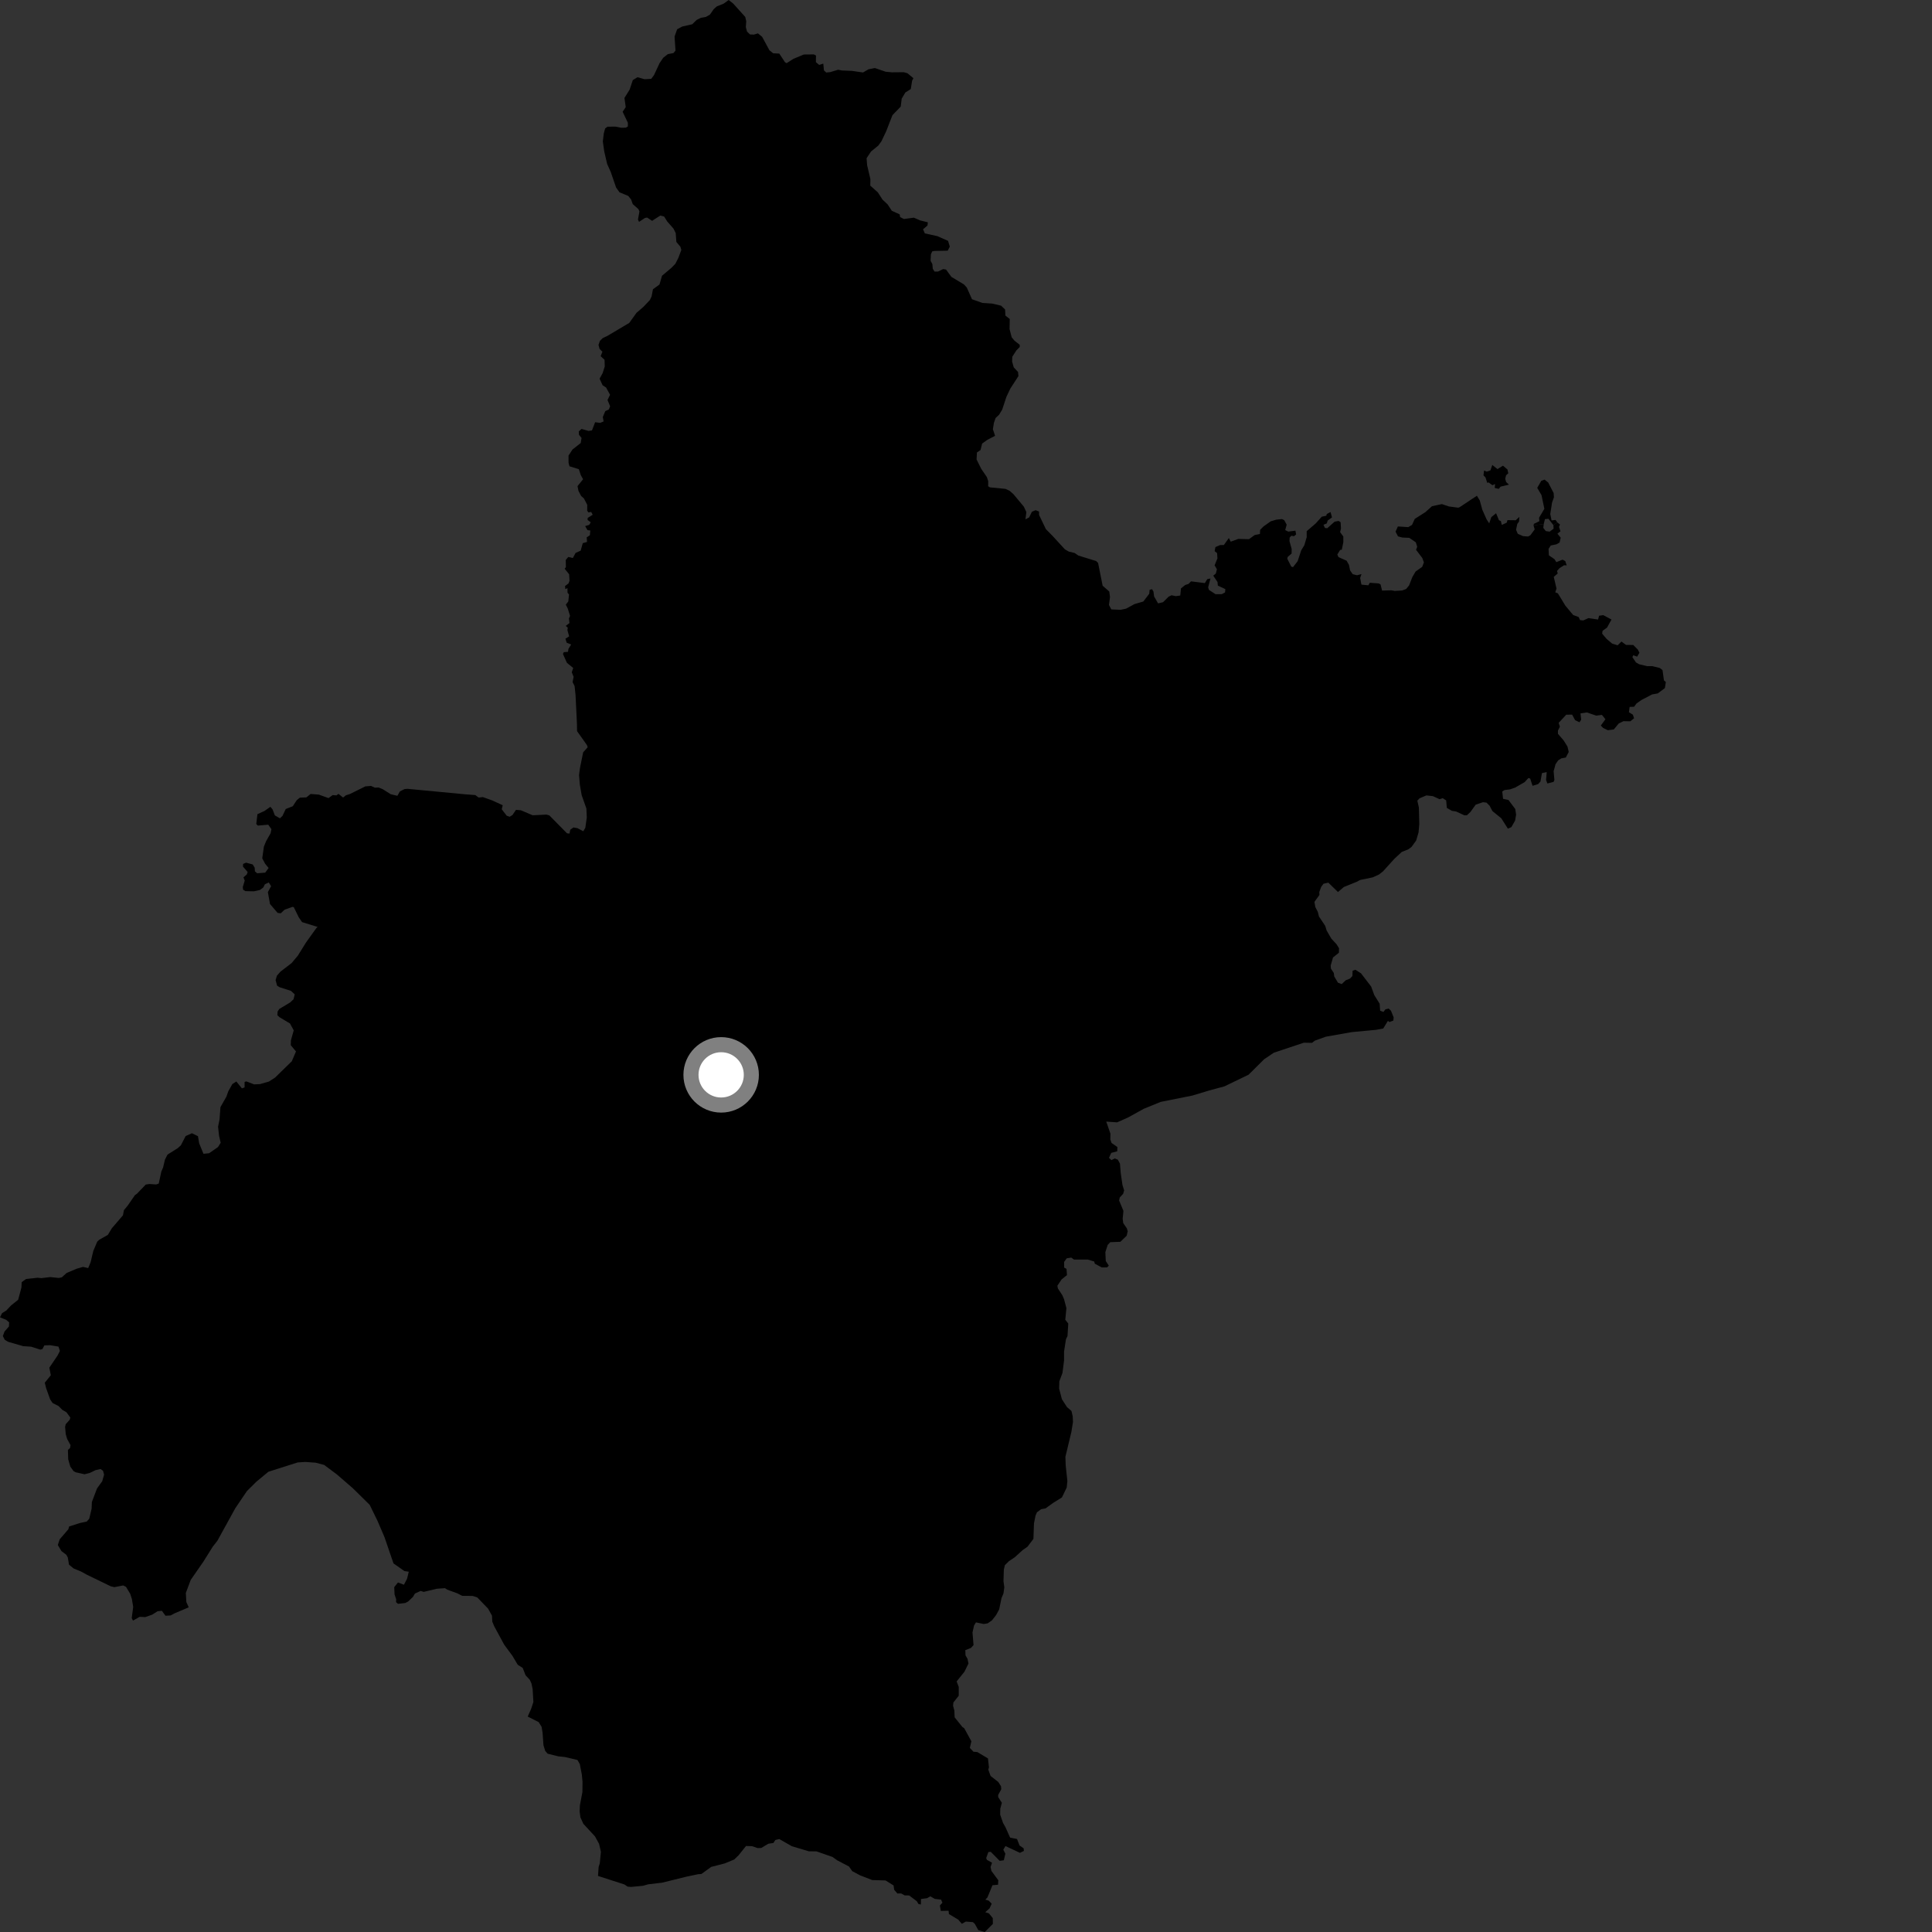 <?xml version="1.0" encoding="utf-8" ?>
<svg baseProfile="full" height="1024" version="1.1" width="1024" xmlns="http://www.w3.org/2000/svg" xmlns:ev="http://www.w3.org/2001/xml-events" xmlns:xlink="http://www.w3.org/1999/xlink"><rect width="100%" height="100%" fill="#333333" stroke="none"/><defs /><polygon fill="black" points="168.356,491.3 167.702,491.854 162.171,499.578 157.877,506.498 154.539,510.472 148.628,515.01 146.794,517.104 146.073,519.455 146.858,522.418 148.279,523.285 154.19,525.163 156.206,527.047 155.593,529.605 153.822,531.293 148.044,534.753 147.149,536.108 147.008,538.076 148.16,539.16 153.693,542.459 155.686,546.12 154.195,551.363 154.115,553.978 156.872,557.283 154.681,562.467 145.824,571.119 142.533,573.237 137.782,574.6 134.658,574.739 130.584,573.164 129.63,573.435 129.637,576.349 128.204,576.841 125.255,573.202 123.131,574.605 121.001,578.411 120.003,581.237 116.843,586.794 116.355,593.346 115.574,597.189 116.106,602.032 116.968,605.707 115.521,607.979 110.827,611.245 107.847,611.531 105.572,606.005 104.924,602.202 101.742,600.641 98.395,602.133 95.874,607.014 94.2,608.552 88.783,611.96 87.41,614.653 86.463,618.739 85.496,620.994 84.134,627.32 82.815,627.784 79.138,627.548 77.253,627.843 72.644,632.645 71.481,633.492 67.767,638.883 65.686,641.423 65.152,644.171 59.31,650.966 57.156,654.518 52.635,657.072 51.545,658.075 49.447,663.042 48.04,668.991 46.74,672.108 43.985,671.477 40.569,672.474 35.345,674.68 32.76,677.002 31.152,677.344 26.637,676.876 21.961,677.428 19.912,677.235 13.847,677.879 11.489,679.572 11.364,682.385 9.63,688.889 5.845,691.934 3.336,694.606 1.11,695.976 0.0,698.207 3.237,699.511 4.84,700.858 4.75,703.038 2.388,705.756 1.511,708.148 2.533,710.124 4.302,711.19 12.332,713.503 16.504,713.767 21.324,715.321 22.465,715.056 23.522,713.079 26.563,712.981 30.985,713.723 31.745,716.03 30.516,718.454 26.151,724.897 26.939,728.916 23.735,732.861 24.442,735.741 26.598,741.747 27.922,743.671 30.988,745.184 32.986,747.21 35.214,748.534 37.278,751.319 36.955,752.489 34.831,754.868 34.501,756.284 34.855,760.189 35.617,762.734 37.379,765.931 37.143,767.463 35.988,768.506 36.154,773.453 37.249,777.298 38.973,779.706 40.133,780.345 44.788,781.39 47.612,780.67 50.668,779.198 53.286,778.605 54.596,779.524 55.171,781.561 54.193,785.061 51.412,788.931 48.695,796.105 48.559,799.629 47.32,804.928 45.984,806.439 42.33,807.248 36.661,809.047 36.213,810.552 31.639,815.87 30.646,818.899 32.561,822.103 35.117,824.034 35.913,825.431 36.594,829.33 39.009,831.307 42.938,832.927 45.995,834.614 58.698,840.771 60.603,841.225 65.282,840.319 66.783,841.049 69.028,844.776 69.909,847.531 70.593,851.697 69.821,857.618 70.469,858.95 74.045,856.945 76.97,857.099 80.675,855.795 83.505,854.006 85.79,853.751 87.706,856.37 90.428,856.22 92.545,855.088 100.03,851.917 98.77,849.142 98.489,844.301 101.09,837.384 107.876,827.587 112.75,819.79 115.21,816.646 124.728,799.377 130.864,790.314 135.823,785.384 142.25,780.063 157.76,775.128 161.756,774.856 167.281,775.251 171.81,776.437 178.538,781.466 186.965,788.753 195.933,797.582 200.062,806.038 203.798,814.75 208.561,828.64 214.346,832.699 216.658,833.036 215.734,836.818 214.088,839.946 210.926,838.746 208.954,841.218 209.126,845.101 209.991,847.647 209.908,849.164 210.923,850.063 214.812,849.63 216.374,848.778 218.898,846.37 219.92,844.612 222.946,843.233 224.594,843.727 231.505,842.068 235.857,841.76 237.059,842.55 242.347,844.481 244.977,845.83 250.542,845.88 252.975,846.671 258.707,852.624 260.759,856.328 260.941,859.565 261.979,862.023 267.223,871.7 271.545,877.546 274.415,882.35 277.047,884.048 278.585,887.967 280.754,890.249 281.664,892.202 282.317,895.339 282.701,902.114 281.53,905.689 279.702,909.812 285.49,912.75 287.056,915.243 287.569,918.326 288.054,925.065 289,928.067 290.267,929.505 295.902,930.898 299.458,931.263 306.066,932.823 307.315,935.02 308.385,940.573 308.751,944.321 308.685,949.867 307.36,956.841 307.218,960.116 307.627,963.229 309.215,966.689 315.35,973.323 317.51,977.24 318.499,981.488 317.901,987.599 317.29,989.496 316.953,994.278 331.002,998.823 332.614,999.942 334.433,1000.109 340.791,999.512 343.568,998.725 350.875,997.872 363.787,994.684 370.1,993.353 371.741,993.269 376.965,989.486 384.126,987.65 389.169,985.559 391.468,983.331 395.404,978.419 398.538,978.502 401.562,979.517 403.457,979.469 407.27,977.204 409.921,976.823 410.935,975.233 413.042,974.737 419.675,978.528 428.745,981.242 432.735,981.261 441.254,984.23 443.811,986.055 450.009,989.298 451.681,991.741 455.867,993.972 462.303,996.47 469.363,996.669 473.603,999.322 473.948,1001.632 475.64,1003.592 477.657,1003.574 479.467,1004.591 481.881,1004.634 485.953,1007.705 486.776,1009.131 488.082,1009.448 488.138,1006.509 491.398,1006.077 493.076,1005.076 495.503,1006.465 498.782,1006.824 499.503,1008.474 498.167,1009.946 498.633,1012.814 502.758,1012.729 502.957,1014.481 507.88,1017.435 509.797,1019.657 511.919,1018.479 515.666,1018.766 516.694,1019.713 518.509,1023 521.959,1024.0 526.237,1019.713 526.188,1016.628 524.145,1014.127 522.203,1013.51 524.511,1011.432 525.612,1008.989 524.017,1007.371 522.258,1006.851 523.358,1005.682 526.033,999.214 528.981,998.948 529.111,996.557 525.474,991.628 525.008,989.532 525.805,987.299 523.074,985.74 522.697,984.807 523.858,981.616 525.137,981.51 529.834,986.276 532.042,985.984 532.865,982.498 531.775,980.389 532.907,978.461 540.606,982.047 542.698,981.003 542.525,979.612 540.398,978.179 539.046,974.709 535.389,973.994 532.927,968.476 531.646,966.24 530.113,961.811 530.163,958.658 531.005,955.514 529.063,952.493 529.024,951.414 530.683,948.358 530.559,946.743 529.111,944.484 525.035,941.295 523.822,937.962 524.166,936.686 523.634,931.992 517.969,928.615 515.958,928.459 514.039,926.435 514.855,922.921 511.064,916.002 510.058,915.302 505.981,910.225 505.831,906.649 505.14,904.068 505.327,902.338 508.149,898.776 508.155,894.107 507.04,891.179 511.189,886.026 513.306,881.711 512.79,879.175 511.747,877.388 511.632,874.615 514.656,873.419 515.999,871.92 515.441,865.271 516.269,861.534 517.281,859.895 521.421,860.754 523.494,860.409 525.806,858.787 527.985,855.983 529.588,853.012 530.825,847.008 531.844,844.62 532.311,841.297 531.861,838.098 532.056,831.93 532.608,829.574 534.754,827.446 537.821,825.4 542.06,821.565 544.584,819.804 547.74,815.628 548.03,807.393 548.846,803.351 549.604,801.554 551.792,799.92 554.173,799.479 558.222,796.552 562.842,793.678 565.378,788.424 565.731,784.989 564.836,776.661 564.687,772.119 567.844,759.012 568.704,753.633 568.549,750.608 567.897,747.84 565.552,745.824 562.842,741.639 561.364,736.037 561.473,732.128 563.13,727.669 563.973,721.052 563.967,716.404 564.985,709.783 565.8,708.132 566.205,701.488 564.616,699.51 565.221,693.331 563.979,688.659 563.069,686.511 560.69,682.889 560.432,681.451 562.678,678.102 565.524,675.83 565.269,672.531 564.03,671.839 564.015,668.851 565.38,666.937 567.782,666.548 569.215,667.581 576.553,667.593 579.977,668.638 580.26,669.78 583.996,671.782 586.803,671.738 587.69,670.806 586.084,668.388 585.859,663.678 587.097,659.817 588.486,658.373 593.829,658.179 597.166,654.955 597.706,652.593 597.239,651.019 595.351,648.3 595.04,645.962 595.443,641.799 593.157,636.311 593.489,634.671 595.273,632.776 595.82,630.937 594.924,628.076 594.007,621.698 593.602,616.741 592.438,614.621 590.804,614.004 589.086,614.888 587.779,613.675 588.991,611.053 592.145,610.21 592.237,607.942 589.146,605.793 588.493,603.929 588.549,600.874 586.337,594.461 592.091,594.868 597.97,592.253 606.184,587.703 615.21,584.019 632.1,580.638 640.769,578.016 648.984,575.792 661.768,569.615 670.038,561.405 675.175,557.953 691.069,552.651 695.417,552.726 696.928,551.541 702.727,549.469 716.444,547.041 729.418,545.82 733.142,545.125 735.634,541.079 736.401,541.706 738.507,540.919 738.662,539.248 737.25,535.709 736.03,534.563 734.299,534.969 733.248,536.357 731.495,535.66 731.25,532.001 728.406,527.445 726.727,522.87 721.351,515.877 718.396,513.983 716.907,514.505 716.801,517.31 715.541,518.653 713.249,519.578 711.137,521.589 709.157,520.856 707.183,517.552 706.931,515.669 705.41,513.373 705.293,511.738 706.522,507.475 709.641,504.975 709.713,502.589 708.374,500.45 705.607,497.447 703.129,493.164 702.407,490.742 699.069,485.749 698.478,483.339 697.147,480.752 696.677,477.999 699.328,474.348 699.254,472.756 700.288,470.002 701.508,468.394 704.054,467.831 709.15,472.787 712.288,470.114 718.965,467.429 720.944,466.387 727.526,465.034 730.841,463.538 732.944,461.916 739.051,455.18 742.965,451.543 746.496,450.132 748.137,448.879 750.577,445.529 751.855,441.251 752.254,436.794 752.028,428.002 751.215,424.358 752.391,423.127 756.002,421.584 759.48,421.976 762.987,423.591 764.701,423.064 766.504,424.229 766.84,428.19 769.493,429.748 771.741,430.106 776.106,432.114 777.468,432.139 779.353,430.37 782.151,426.487 786.001,425.183 787.866,425.401 789.522,427.052 791.015,429.893 795.707,433.7 799.214,439.208 801.055,438.405 803.04,434.894 803.56,431.795 803.134,428.82 799.518,424.005 796.656,423.402 796.22,419.511 797.396,418.748 800.39,418.374 803.08,417.425 808.102,414.541 810.098,412.345 811.035,412.668 812.276,416.492 815.209,415.608 816.474,414.234 817.263,409.764 819.796,409.23 819.45,413.381 820.15,415.269 823.423,414.41 823.86,413.43 823.455,408.765 824.473,405.034 825.855,403.011 827.541,401.941 829.907,401.505 831.461,398.557 830.797,395.693 828.734,392.406 825.732,388.93 825.754,387.187 826.778,385.148 826.116,383.13 830.157,378.792 833.256,378.776 834.844,381.707 837.173,382.818 838.052,381.438 837.693,378.112 841.08,377.612 846.025,379.299 849.052,378.904 850.914,381.218 848.464,384.557 849.681,385.821 852.165,387.026 855.35,386.623 857.946,383.471 860.455,382.241 864.102,382.305 866.104,380.69 865.438,378.774 863.357,377.495 863.738,374.67 866.096,374.589 867.356,372.88 869.963,371.041 875.653,368.054 878.647,367.525 882.422,364.708 882.93,361.49 881.916,360.596 881.172,355.177 879.76,354.053 875.746,353.067 873.05,353.092 868.783,352.071 867.099,351.105 865.202,348.293 865.664,347.313 867.71,348.041 868.932,345.975 868.089,344.292 865.672,341.857 861.799,341.81 859.405,340.027 857.372,342.017 854.483,341.121 851.534,338.636 849.168,335.847 849.377,334.354 851.754,332.645 854.124,328.361 849.777,326.045 847.556,326.342 847.005,328.368 841.917,327.605 839.208,328.84 837.467,328.676 836.71,327.035 833.834,325.986 829.692,321.046 825.72,314.502 824.325,313.938 824.981,311.935 823.523,305.763 825.631,303.949 825.253,302.64 826.58,301.127 828.997,299.594 830.39,299.66 829.621,297.398 828.204,296.629 824.885,297.953 823.919,296.379 820.948,294.352 820.766,290.93 821.932,289.12 824.968,288.494 826.617,287.526 827.202,284.984 825.48,282.867 827.081,281.594 826.295,279.272 826.823,277.999 825.414,276.886 823.322,278.323 823.427,280.226 821.342,281.786 819.299,281.474 817.987,279.782 818.216,277.732 812.806,278.497 813.414,280.584 811.16,283.675 809.919,284.365 807.229,284.153 804.462,282.932 803.542,280.82 804.191,277.709 805.113,276.434 805.298,273.946 803.391,275.741 798.982,275.681 798.59,277.026 795.98,278.219 795.486,276.186 794.474,275.729 792.956,272.03 790.434,274.088 789.317,277.403 787.936,275.293 785.652,270.165 784.306,265.237 782.792,262.748 773.676,268.791 772.947,269.092 767.956,268.439 764.241,267.179 758.972,268.309 755.479,271.446 749.84,275.03 748.41,278.207 746.4,279.39 740.907,279.029 739.668,281.772 740.962,284.29 743.277,284.914 746.928,285.056 750.413,287.432 751.152,289.806 750.538,291.391 753.846,295.759 754.691,298.084 753.801,300.428 750.291,302.925 748.596,305.803 746.845,310.277 745.274,312.191 743.113,312.974 739.245,313.204 737.48,312.876 732.524,313.014 731.724,309.762 730.792,309.235 726.028,308.878 725.234,310.226 721.587,309.86 720.905,306.346 721.618,304.274 719.259,304.899 716.968,304.325 715.578,302.324 714.981,299.402 713.733,297.18 709.454,295.294 708.81,293.928 710.306,291.465 711.18,291.35 712,287.368 711.981,284.356 710.291,282.044 710.739,280.11 710.551,276.789 709.467,276.107 707.358,276.503 703.462,279.976 702.27,279.851 701.467,278.146 703.243,277.408 703.673,275.911 705.982,274.238 705.219,271.385 703.228,272.433 702.965,273.354 700.567,273.856 697.348,277.444 692.576,281.54 692.583,284.703 691.302,289.033 689.68,291.676 687.768,297.458 685.333,300.594 684.397,300.311 682.308,296.188 682.485,295.205 684.579,293.395 684.603,290.923 683.447,286.81 683.547,284.889 684.437,283.96 685.863,284.193 686.971,283.269 686.593,281.257 682.842,281.762 681.185,280.955 681.966,278.092 680.672,275.686 679.471,275.112 676.431,275.437 673.519,276.314 669.68,279.034 667.909,280.819 667.777,283.024 665.01,283.588 661.992,285.775 656.31,285.639 652.304,287.113 651.315,285.16 648.675,288.87 646.634,288.909 644.196,289.968 643.777,292.127 645.09,293.161 645.268,295.953 643.762,299.647 644.983,301.707 644.404,304.006 643.046,305.127 645.306,308.481 645.477,310.368 649.468,312.252 649.292,314.009 647.564,314.91 644.266,314.943 640.737,312.631 640.355,311.26 641.567,306.633 639.904,306.935 638.596,309.045 631.279,308.13 629.951,309.487 628.168,310.07 625.941,311.866 625.566,315.635 623.169,315.972 620.971,315.508 619.394,316.248 616.436,319.179 613.806,319.806 611.702,316.138 611.348,313.504 610.614,312.287 609.326,312.596 609.124,314.699 605.975,318.816 601.27,320.192 596.83,322.603 593.938,323.213 589.022,322.996 587.772,320.638 588.324,316.465 587.934,313.505 584.422,310.447 582.013,298.385 580.971,297.355 571.545,294.455 569.577,293.089 566.523,292.362 564.421,291.165 557.879,284.042 554.339,280.454 550.728,272.927 550.733,271.126 548.874,270.404 546.92,271.245 545.477,274.216 543.5,275.281 543.995,271.435 542.639,268.506 537.135,261.914 535.109,260.129 532.935,259.115 524.68,258.31 523.734,257.699 523.784,255.055 523.058,252.862 520.096,248.524 517.602,243.524 517.798,239.827 519.693,238.527 520.554,235.099 523.273,233.147 527.409,230.992 526.25,227.489 526.806,224.065 527.689,221.563 529.55,219.806 531.197,217.076 533.402,210.386 535.478,205.98 539.799,199.327 539.585,197.168 537.297,194.698 536.442,191.64 536.534,189.092 538.699,185.715 540.49,183.916 540.472,182.757 537.665,180.541 536.199,178.73 535.086,174.386 535.195,169.096 532.877,167.246 532.714,164.032 530.592,162.013 525.924,160.903 520.665,160.561 515.181,158.599 512.406,152.38 510.902,150.741 504.256,146.751 501.428,142.877 499.885,142.619 497.096,143.946 495.321,143.926 494.38,142.422 494.176,139.969 493.232,138.241 493.397,134.833 494.069,133.253 495.223,133.006 502.311,132.864 503.422,130.696 502.49,127.669 496.813,125.153 490.199,123.711 489.231,121.536 491.582,119.54 491.787,117.829 487.729,116.832 484.352,115.373 479.099,116.073 477.095,115.062 476.85,113.625 472.667,111.7 470.456,108.339 467.733,105.768 465.265,101.934 461.268,98.389 461.323,94.939 459.592,87.571 459.305,83.849 461.676,80.293 465.542,77.136 467.214,74.801 469.684,69.603 473.023,61.027 477.397,56.513 477.921,52.276 479.857,49.024 482.734,47.194 483.436,42.779 484.136,41.435 480.912,38.795 479.039,38.275 472.728,38.33 469.467,38.03 463.699,36.059 460.32,36.73 457.403,38.416 451.557,37.568 446.26,37.35 444.218,36.967 440.034,38.226 437.917,38.44 436.701,37.305 436.37,33.717 434.18,34.415 432.442,32.944 432.501,29.436 431.316,28.829 426.057,28.886 420.632,31.128 416.907,33.482 416.042,32.954 413.041,28.399 409.769,28.238 407.801,26.628 403.959,19.527 401.719,17.688 399.591,18.336 397.508,18.255 395.938,16.715 395.3,14.357 395.523,11.321 395.015,8.997 388.596,1.874 386.201,0.0 383.565,1.922 379.879,3.413 378.279,4.863 376.27,7.753 374.084,8.987 371.528,9.42 369.205,10.589 366.906,12.853 361.611,14.06 358.889,15.513 357.531,19.403 358.031,26.848 356.93,28.129 353.978,28.694 351.487,30.65 349.581,33.472 346.649,39.789 345.147,41.79 341.613,41.984 337.902,40.927 335.411,42.436 333.718,47.506 330.971,51.91 331.648,56.788 330.011,59.242 332.794,65.067 332.78,67.015 331.711,67.667 329.205,67.705 326.15,67.11 321.966,67.155 320.733,68.098 320.012,70.769 319.514,74.968 320.257,80.265 321.801,86.902 323.711,91.164 326.53,99.368 328.353,101.931 333.019,103.867 334.486,105.743 335.381,108.202 338.36,110.816 338.912,112.048 338.142,116.364 338.694,117.597 341.845,115.524 342.999,115.31 345.626,117.051 349.97,114.255 352.01,114.774 353.676,117.435 356.967,121.173 358.136,123.539 358.489,128.239 360.618,130.781 361.125,132.469 359.531,136.716 357.948,139.815 355.884,141.938 350.895,146.151 349.533,150.8 346.075,153.315 345.352,157.147 344.406,159.085 340.874,162.776 337.348,165.817 333.513,171.157 321.973,178.01 319.415,179.236 317.994,180.644 317.216,182.789 317.773,184.897 319.293,186.43 318.354,188.765 320.422,190.698 320.533,194.218 319.424,197.738 317.797,200.726 319.391,204.194 321.226,205.379 323.35,209.246 321.999,211.998 323.378,215.338 322.682,217.029 320.821,217.897 319.496,221.026 319.933,223.356 318.092,224.133 315.425,223.781 313.754,228.133 311.943,228.392 308.221,227.34 306.767,228.666 306.861,230.428 308.23,232.122 307.795,234.816 303.436,238.245 301.331,241.467 301.346,245.313 301.848,247.147 306.788,248.667 307.849,251.858 309.05,254.016 306.097,257.644 306.591,260.16 308.005,262.863 309.497,264.203 311.243,267.565 311.224,270.7 311.908,271.613 313.354,271.333 314.135,272.839 311.494,274.503 311.423,275.6 313.11,276.824 312.281,278.197 310.137,278.835 311.399,280.994 312.878,281.174 312.648,283.703 310.962,284.811 311.145,287.238 308.877,287.893 307.773,291.845 305.072,293.07 303.616,295.771 301.188,295.2 299.855,296.806 299.933,300.596 299.292,301.434 301.652,304.366 301.859,307.854 301.318,309.235 299.485,310.614 299.636,312.237 300.757,311.716 300.8,314.151 301.588,315.077 301.215,318.775 299.896,320.483 300.918,322.525 302.136,326.447 301.535,327.787 301.84,330.219 299.854,331.747 300.929,332.711 300.74,333.97 301.669,337.274 299.69,338.537 300.343,340.643 302.738,341.58 301.309,343.856 301.049,345.49 298.827,345.657 298.375,346.604 300.482,351.314 303.819,354.038 303.054,356.311 304.03,358.751 303.48,361.508 304.553,363.655 305.051,368.448 305.782,383.368 305.852,387.519 311.065,394.869 311.481,396.062 309.089,398.744 307.412,406.982 306.906,410.782 307.335,415.933 308.305,421.485 310.793,428.525 311.014,433.284 310.23,438.742 309.17,440.572 306.046,438.943 303.94,438.563 302.238,439.785 301.873,441.805 300.53,441.68 291.171,432.179 289.617,431.752 282.316,432.116 276.073,429.457 273.472,429.247 271.619,431.985 270.1,432.894 268.567,432.345 265.928,428.93 266.446,426.792 260.761,424.186 255.919,422.48 253.649,422.706 251.943,421.407 246.316,420.974 215.996,418.095 214.401,418.236 211.929,419.476 210.618,421.788 207.082,420.949 202.877,418.296 200.751,417.403 198.686,417.48 196.657,416.549 193.625,416.804 185.446,420.858 183.384,421.496 181.838,422.709 179.39,420.756 178.363,421.564 176.303,421.427 174.11,423.01 168.993,421.157 164.622,420.824 162.387,422.629 158.947,422.77 157.293,424.092 155.185,427.32 151.437,428.798 149.737,432.414 148.372,433.724 145.686,432.181 144.446,428.953 143.302,427.625 140.225,429.806 136.443,431.538 135.827,436.735 136.678,437.585 142.175,437.105 143.867,439.488 143.413,441.659 141.042,445.84 139.859,448.756 138.998,454.928 140.52,457.787 142.373,460.063 140.565,462.514 136.312,462.856 135.099,461.813 134.986,459.88 133.922,458.166 130.423,457.232 128.839,457.903 128.781,459.32 131.265,462.196 130.819,463.46 129.026,465.013 129.714,466.716 128.674,470.159 128.861,471.583 130.075,472.321 134.596,472.406 137.73,471.716 139.534,470.398 140.395,468.696 142.469,467.722 143.683,469.695 141.977,472.864 143.108,479.154 147.136,483.849 148.801,484.068 150.813,482.173 155.002,480.664 155.707,480.796 158.318,486.146 160.094,488.737 168.356,491.3" /><polygon fill="black" points="794.355,259.11 795.353,257.918 799.799,256.881 798.265,255.46 797.792,253.723 798.262,251.881 799.422,250.866 798.989,248.844 796.605,246.818 793.704,248.625 790.939,246.438 789.963,249.307 787.998,249.972 786.589,249.377 786.279,251.984 787.323,253.01 788.288,255.947 788.928,255.684 791.036,257.167 792.425,256.521 792.229,258.623 794.355,259.11" /><polygon fill="black" points="812.806,278.497 818.216,277.732 818.856,275.139 820.724,274.98 823.322,278.323 825.414,276.886 824.479,275.577 822.356,275.844 821.676,272.455 822.624,266.339 823.615,263.602 823.464,261.321 820.551,255.716 818.662,254.208 816.934,254.827 814.765,258.58 817.022,262.404 818.546,269.662 815.749,274.401 815.881,276.255 813.032,277.647 812.806,278.497" /><circle cx="382.227" cy="569.699" fill="rgb(100%,100%,100%)" r="16" stroke="grey" stroke-width="8" /></svg>